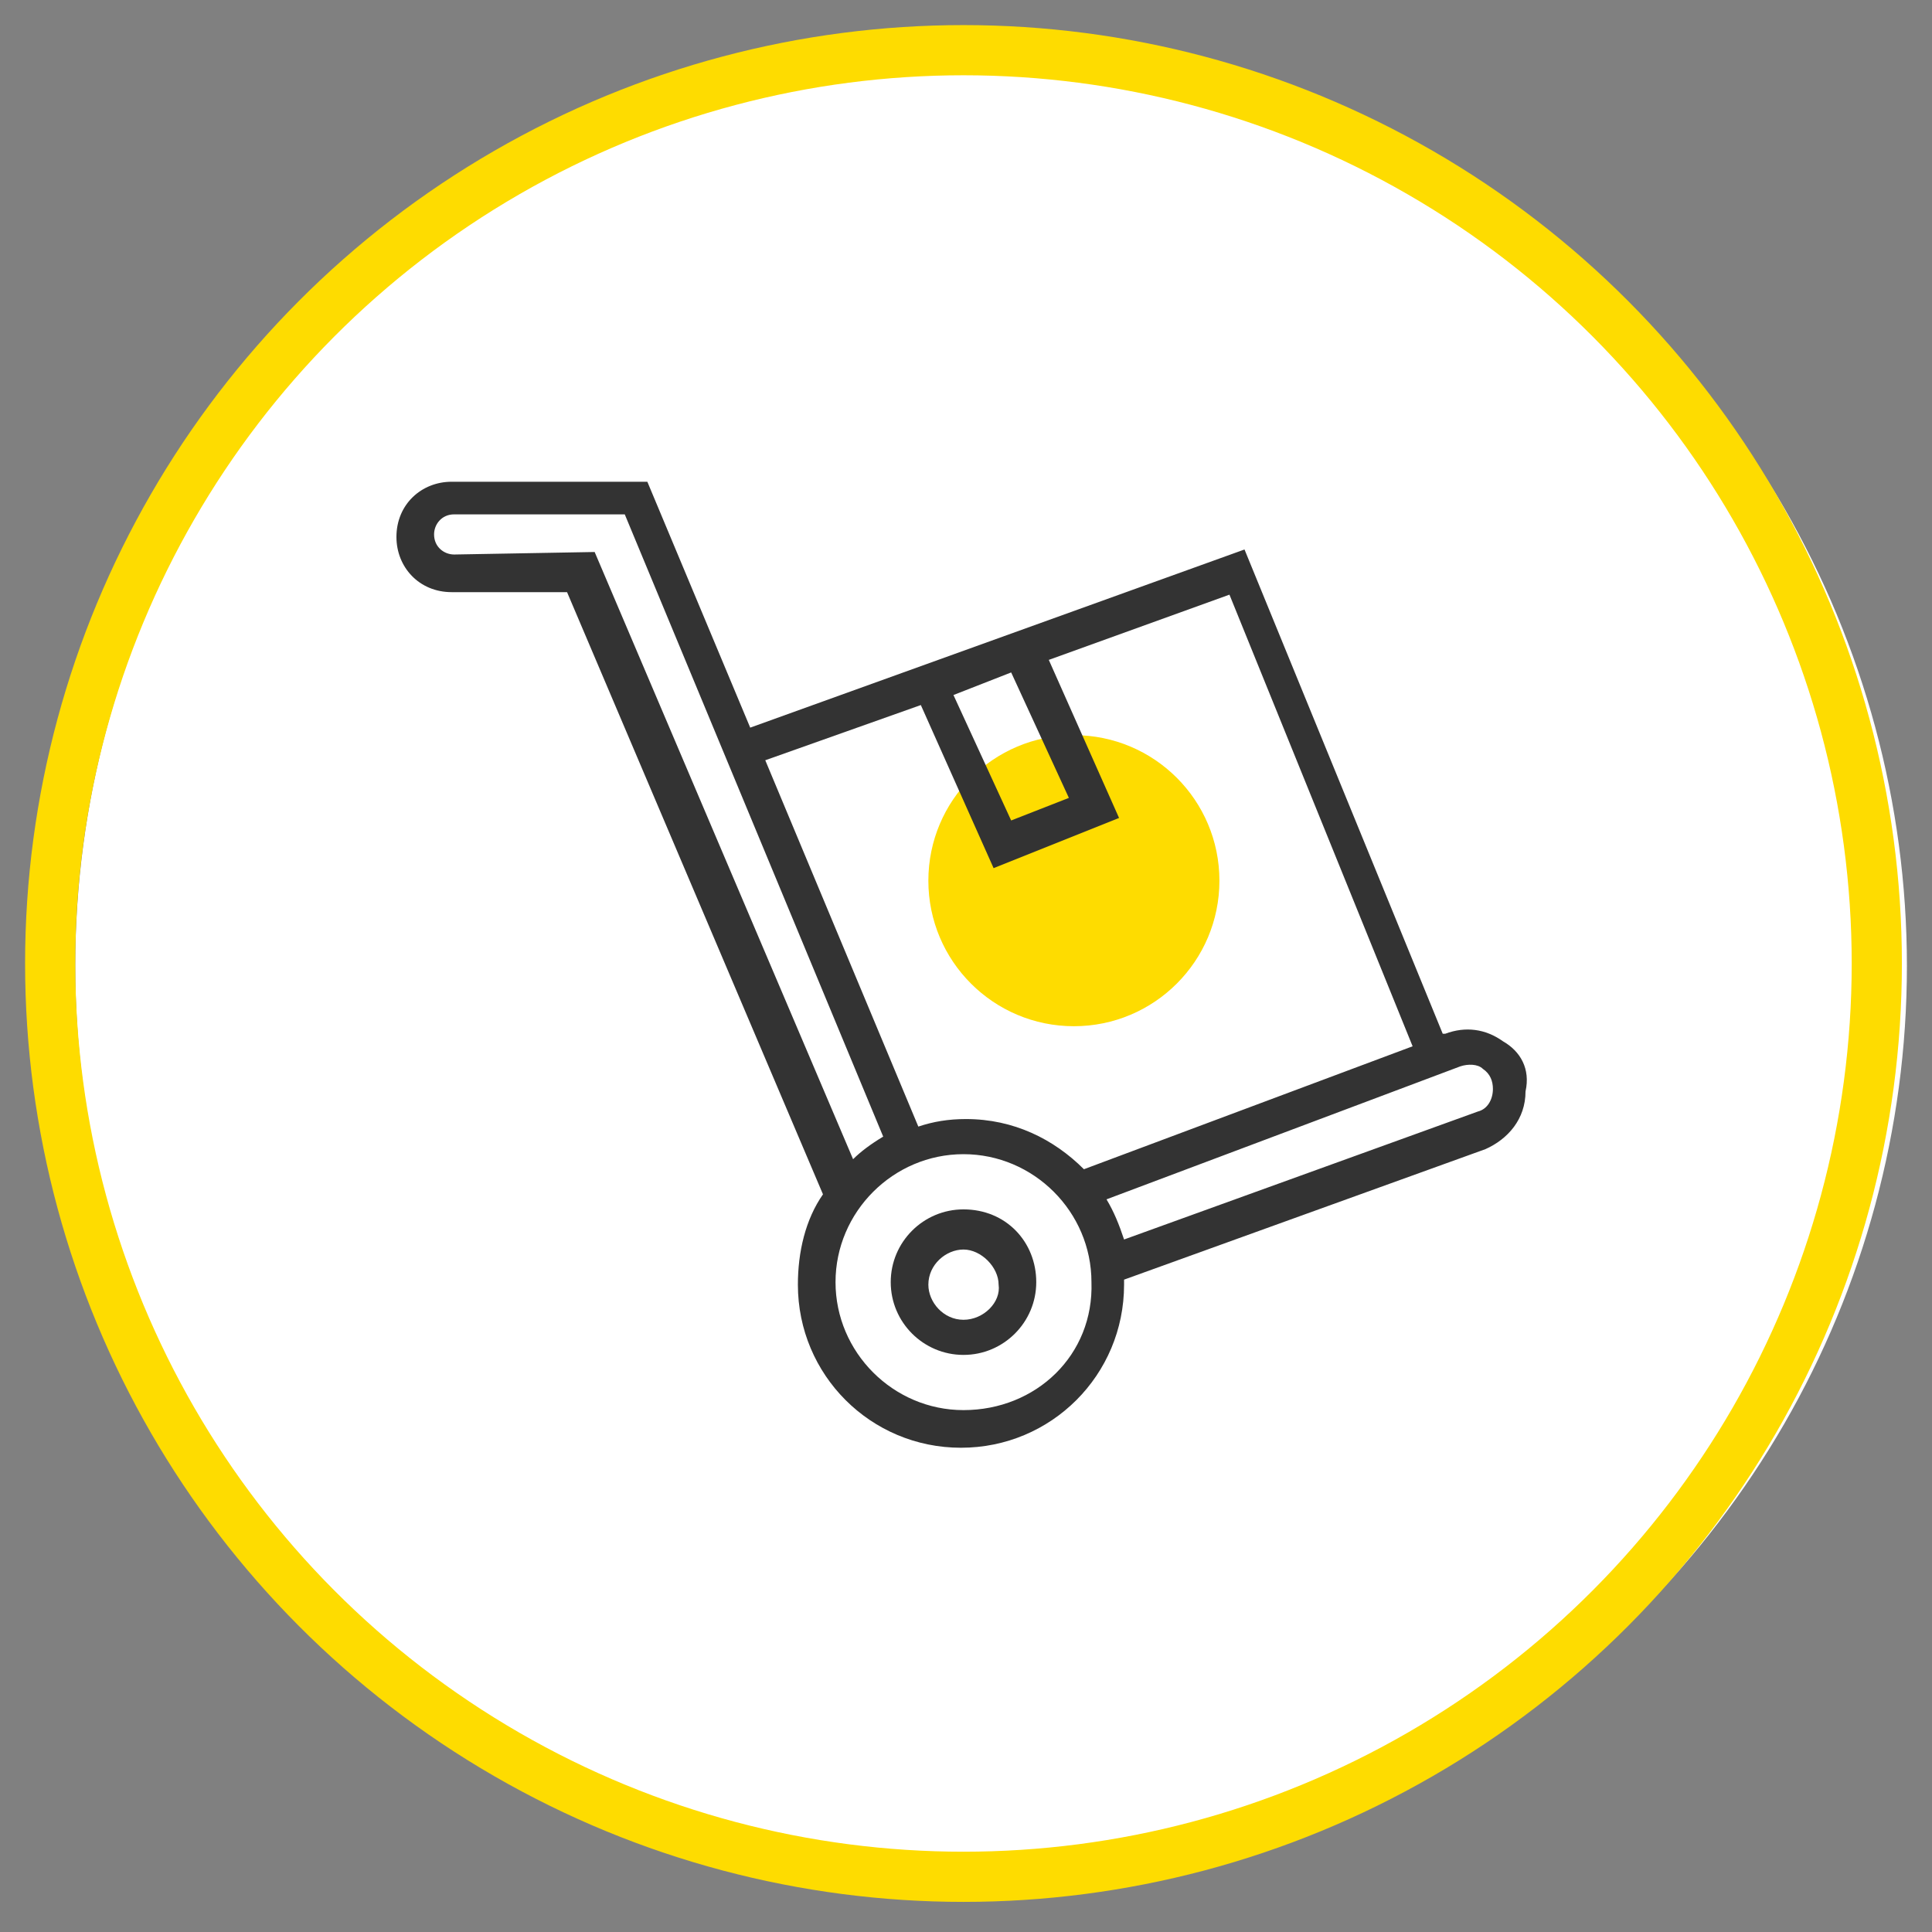 <?xml version="1.0" encoding="utf-8"?>
<!-- Generator: Adobe Illustrator 21.0.2, SVG Export Plug-In . SVG Version: 6.00 Build 0)  -->
<svg version="1.1" id="Capa_1" xmlns="http://www.w3.org/2000/svg" xmlns:xlink="http://www.w3.org/1999/xlink" x="0px" y="0px"
	 viewBox="0 0 77 77" style="enable-background:new 0 0 77 77;" xml:space="preserve">
<rect x="0" y="0" width="77" height="77" fill="#808080" stroke="none"/>
<style type="text/css">
	.st0{fill:#FFFFFF;stroke:#FFFFFF;stroke-miterlimit:10;}
	.st1{display:none;fill:none;stroke:#FEDC00;stroke-width:2;stroke-miterlimit:10;}
	.st2{display:none;}
	.st3{display:inline;}
	.st4{fill:#FEDC00;}
	.st5{fill:#333333;}
	.st6{display:inline;fill:#FEDC00;}
	.st7{fill:none;}
	.st8{fill:none;stroke:#FEDC00;stroke-width:2;stroke-miterlimit:10;}
</style>
<circle class="st0" cx="39.5" cy="38.5" r="36"/>
<circle class="st1" cx="38.3" cy="38.2" r="36.7"/>
<g class="st2">
	<g class="st3">
		<path class="st4" d="M36.9,25l-4.4-1.4h-1.4c0,1.6-1.3,3-3,3c-1.6,0-3-1.3-3-3h-1.4L19.4,25v5.9l3.7-1.2v12.9h10.3v-13l3.7,1.2V25
			H36.9z"/>
		<path class="st5" d="M59,19.8H17.8c-1.2,0-2.2,1-2.2,2.2v27.3c0,1.2,1,2.2,2.2,2.2h12.6v3.7h-3.7v1.4h23.6v-1.4h-3.7v-3.7h12.6
			c1.2,0,2.2-1,2.2-2.2V22.1C61.2,20.8,60.2,19.8,59,19.8z M17.8,21.3h41.3c0.4,0,0.8,0.3,0.8,0.8v22.8H17V22.1
			C17,21.6,17.3,21.3,17.8,21.3z M45,55.2H31.8v-3.7H45C45,51.5,45,55.2,45,55.2z M59,50.1H17.8c-0.4,0-0.8-0.3-0.8-0.8v-3h42.7v3
			C59.8,49.7,59.5,50.1,59,50.1z"/>
		<rect x="22.9" y="30.9" class="st5" width="10.3" height="1.4"/>
		<rect x="22.9" y="33.9" class="st5" width="10.3" height="1.4"/>
		<rect x="40.6" y="23.5" class="st5" width="17.7" height="1.4"/>
		<rect x="40.6" y="27.2" class="st5" width="17.7" height="1.4"/>
		<rect x="40.6" y="30.9" class="st5" width="14.8" height="1.4"/>
		<rect x="56.8" y="30.9" class="st5" width="1.4" height="1.4"/>
		<rect x="40.6" y="34.2" class="st5" width="17.7" height="1.4"/>
		<rect x="40.6" y="37.9" class="st5" width="17.7" height="1.4"/>
		<rect x="40.6" y="41.6" class="st5" width="14.8" height="1.4"/>
		<rect x="56.8" y="41.6" class="st5" width="1.4" height="1.4"/>
	</g>
</g>
<circle class="st1" cx="38" cy="38.7" r="36.7"/>
<g class="st2">
	<rect x="21" y="26" class="st6" width="23.2" height="30.2"/>
	<g class="st3">
		<g>
			<path class="st5" d="M32.5,35.8h-5.3l-0.2,1.2h-3.1v0.7h2.9l-0.1,0.7h-3.1v0.7h3l-0.1,0.7h-3.1v0.7h3.1l-0.1,0.7h-3.3v0.7h3.1
				l-0.7,3.4h2c0.2,0.9,1,1.6,1.9,1.6s1.7-0.7,1.9-1.6H35h0.3H36c0.2,0.9,1,1.6,1.9,1.6c1,0,1.7-0.7,1.9-1.6h1.5l1-5.3h-1.9
				c0-0.6-0.1-1.1-0.5-1.6c-0.5-0.6-1.1-0.9-1.8-0.9h-1.3l0.2-1.2h-3.8 M29.3,45.9c-0.7,0-1.2-0.6-1.2-1.2c0-0.7,0.6-1.2,1.2-1.2
				c0.7,0,1.2,0.6,1.2,1.2S30,45.9,29.3,45.9z M34.7,44.3h-3.5c-0.2-0.9-1-1.6-1.9-1.6s-1.7,0.7-1.9,1.6h-1.2l0.6-2.9H28v-0.7h-1.1
				l0.1-0.7h1.4v-0.7h-1.2l0.1-0.7h1.4v-0.7h-1.3l0.1-0.7h1.5v-0.7h-1.4l0.1-0.7h8.5L34.7,44.3z M37.8,45.9c-0.7,0-1.2-0.6-1.2-1.2
				c0-0.7,0.6-1.2,1.2-1.2S39,44,39,44.7C39,45.4,38.5,45.9,37.8,45.9z M39.7,44.3c-0.2-0.9-1-1.6-1.9-1.6s-1.7,0.7-1.9,1.6h-0.6
				l1.2-6.7H38c0.6,0,1,0.3,1.3,0.7c0.3,0.4,0.5,1,0.3,1.4l-0.1,0.4h1.9l-0.9,4.1L39.7,44.3L39.7,44.3z"/>
		</g>
	</g>
	<g class="st3">
		<polygon class="st7" points="21.9,55.4 44,55.4 44,43.6 44,39.5 44,26.3 39.1,26.3 26.8,26.3 21.9,26.3 		"/>
		<path class="st7" d="M26.8,24.9h12.4c0.4,0,0.7-0.3,0.7-0.7v-2.1c0-0.4-0.3-0.7-0.7-0.7h-3.4v-2.1c0-0.4-0.3-0.7-0.7-0.7h-4.2
			c-0.4,0-0.7,0.3-0.7,0.7v2.1h-3.4c-0.4,0-0.7,0.3-0.7,0.7v2.1C26.1,24.6,26.4,24.9,26.8,24.9z"/>
		<path class="st7" d="M46.8,22.9h-5.5v1.4c0,0.3-0.1,0.5-0.1,0.7h4.3v18.6v13.3H20.6V25h4.3c-0.1-0.2-0.1-0.5-0.1-0.7v-1.4h-5.6
			c-0.4,0-0.7,0.3-0.7,0.7v34.6c0,0.4,0.3,0.7,0.7,0.7h27.6c0.4,0,0.7-0.3,0.7-0.7V43.5V23.5C47.5,23.2,47.2,22.9,46.8,22.9z"/>
		<path class="st5" d="M48.9,39.5V23.5c0-1.1-1-2.1-2.1-2.1h-5.6c-0.3-0.8-1-1.4-1.9-1.4h-2.1v-0.7c0-1.1-1-2.1-2.1-2.1h-4.2
			c-1.1,0-2.1,1-2.1,2.1V20h-2c-0.9,0-1.6,0.6-1.9,1.4h-5.7c-1.1,0-2.1,1-2.1,2.1v34.6c0,1.1,1,2.1,2.1,2.1h27.6
			c1.1,0,2.1-1,2.1-2.1V43.6V39.5z M26.1,22.1c0-0.4,0.3-0.7,0.7-0.7h3.4v-2.1c0-0.4,0.3-0.7,0.7-0.7H35c0.4,0,0.7,0.3,0.7,0.7v2.1
			h3.4c0.4,0,0.7,0.3,0.7,0.7v2.1c0,0.4-0.3,0.7-0.7,0.7H26.8c-0.4,0-0.7-0.3-0.7-0.7V22.1z M26.8,26.3h12.4H44v13.2v4.2v11.7H21.9
			V26.3L26.8,26.3L26.8,26.3z M47.5,58.1c0,0.4-0.3,0.7-0.7,0.7H19.2c-0.4,0-0.7-0.3-0.7-0.7V23.5c0-0.4,0.3-0.7,0.7-0.7h5.5v1.4
			c0,0.3,0.1,0.5,0.1,0.7h-4.3v31.8h24.9V43.6V25h-4.3c0.1-0.2,0.1-0.5,0.1-0.7v-1.4h5.5c0.4,0,0.7,0.3,0.7,0.7"/>
	</g>
	<g class="st3">
		<g>
			<path d="M55.3,18.7H53c-0.4,0-0.6,0.3-0.6,0.6v3.5h-0.3c-0.4,0-0.6,0.3-0.6,0.6v27.5c0,1.7,0.4,3.4,1,5l1,2.1
				c0,0.1,0.1,0.1,0.1,0.2v1.1c0,0.4,0.3,0.6,0.6,0.6c0.2,0,0.3-0.1,0.4-0.2c0.1-0.1,0.2-0.3,0.2-0.4v-1.1c0,0,0.1-0.1,0.1-0.2
				l1-2.1c0.7-1.5,1-3.2,1-5V26.7c0.5,0.3,0.9,1,0.9,2.1V36c0,0.4,0.3,0.6,0.6,0.6c0.2,0,0.3-0.1,0.4-0.2c0.1-0.1,0.2-0.3,0.2-0.4
				v-7.2c0-0.9-0.2-1.7-0.6-2.3c-0.4-0.6-0.9-1-1.4-1v-2.1c0-0.4-0.3-0.6-0.6-0.6H56v-3.5C55.9,19,55.6,18.7,55.3,18.7z M55.6,50.9
				c0,1.5-0.3,3.1-1,4.5l-0.6,1.2l-0.6-1.2c-0.7-1.4-1-3-1-4.5v-1h3.1L55.6,50.9L55.6,50.9z M55.6,48.8h-3.1V24h3.1V48.8z
				 M54.7,22.9h-1.1v-3h1.1V22.9z"/>
		</g>
	</g>
</g>
<ellipse class="st1" cx="39" cy="38.4" rx="36" ry="36.4"/>
<g class="st2">
	<g class="st3">
		<path class="st4" d="M40.7,36.7h-0.2c-1.5,1.2-3.4,1.9-5.4,1.9c-2,0-3.9-0.7-5.4-1.9h-0.2h-6.3v10.2h23.8V36.7H40.7L40.7,36.7z"/>
		<path class="st5" d="M57,49.4h-0.7v-7h-2.6L53.2,36h-5.6v-5.8h-3.1c0-0.2,0-0.4,0-0.7c0-2.6-1-4.9-2.7-6.6l0.5-0.5l1.1,1.2
			l0.9-0.9l-3.1-3.2l-0.9,0.9l1.1,1.2l-0.5,0.6c-1.4-1.2-3.2-1.9-5.2-2v-0.7h1.9v-1.2h-5v1.2h1.9v0.7c-2,0.1-3.8,0.9-5.2,2l-0.5-0.5
			l1.1-1.2l-0.9-0.9l-3.1,3.2l0.9,0.9l1.1-1.2l0.5,0.5c-1.6,1.7-2.7,4-2.7,6.6c0,0.2,0,0.4,0,0.7h-3.1v19H22c-1,0-1.9,0.9-1.9,1.9
			s0.9,1.9,1.9,1.9h0.7h1.2h1.9c0,2.5,2,4.4,4.4,4.4c2.5,0,4.4-2,4.4-4.4h11.9c0,2.5,2,4.4,4.4,4.4c2.5,0,4.4-2,4.4-4.4h1.2H57
			c1,0,1.9-0.9,1.9-1.9C58.9,50.2,58.1,49.4,57,49.4z M52.1,37.3l0.5,5.1h-4.9v-5.1H52.1z M35.1,21.5c4.5,0,8.2,3.7,8.2,8.3
			c0,4.5-3.7,8.3-8.2,8.3S27,34.2,27,29.7S30.6,21.5,35.1,21.5z M22.5,51.9H22c-0.4,0-0.7-0.3-0.7-0.7c0-0.4,0.3-0.7,0.7-0.7h0.7
			L22.5,51.9L22.5,51.9z M30.1,56.4c-1.7,0-3.1-1.4-3.1-3.2s1.4-3.2,3.1-3.2c1.7,0,3.1,1.4,3.1,3.2S31.8,56.4,30.1,56.4z M34.3,51.9
			c-0.6-1.8-2.2-3.2-4.2-3.2s-3.7,1.3-4.2,3.2h-2.1v-2.5V31.6h2.1c0.9,4.3,4.6,7.6,9.2,7.6s8.3-3.3,9.2-7.6h2.1V36v6.3v1.2v8.3H34.3
			L34.3,51.9z M50.8,56.4c-1.7,0-3.1-1.4-3.1-3.2s1.4-3.2,3.1-3.2c1.7,0,3.1,1.4,3.1,3.2C53.9,54.9,52.5,56.4,50.8,56.4z M55.1,51.9
			H55c-0.6-1.8-2.2-3.2-4.2-3.2c-1.2,0-2.4,0.5-3.1,1.3v-6.4H54h1.2v5.8L55.1,51.9L55.1,51.9z M57,51.9h-0.7v-1.2H57
			c0.4,0,0.7,0.3,0.7,0.7C57.7,51.7,57.4,51.9,57,51.9z"/>
		<path class="st5" d="M30.1,51.3c-1,0-1.9,0.9-1.9,1.9c0,1.1,0.9,1.9,1.9,1.9c1,0,1.9-0.9,1.9-1.9C32,52.2,31.2,51.3,30.1,51.3z
			 M30.1,53.8c-0.4,0-0.7-0.3-0.7-0.7c0-0.4,0.3-0.7,0.7-0.7c0.4,0,0.7,0.3,0.7,0.7C30.7,53.5,30.4,53.8,30.1,53.8z"/>
		<path class="st5" d="M50.8,51.3c-1,0-1.9,0.9-1.9,1.9c0,1.1,0.9,1.9,1.9,1.9s1.9-0.9,1.9-1.9C52.7,52.2,51.8,51.3,50.8,51.3z
			 M50.8,53.8c-0.4,0-0.7-0.3-0.7-0.7c0-0.4,0.3-0.7,0.7-0.7c0.4,0,0.7,0.3,0.7,0.7C51.4,53.5,51.2,53.8,50.8,53.8z"/>
		<path class="st5" d="M33.2,29.7c0,1.1,0.9,1.9,1.9,1.9s1.9-0.9,1.9-1.9c0-1.1-0.9-1.9-1.9-1.9c-0.1,0-0.2,0-0.3,0l-3.6-4.2
			l-0.9,0.9l3.4,4C33.4,28.8,33.2,29.2,33.2,29.7z M35.7,29.7c0,0.4-0.3,0.7-0.7,0.7c-0.4,0-0.7-0.3-0.7-0.7c0-0.4,0.3-0.7,0.7-0.7
			C35.4,29,35.7,29.3,35.7,29.7z"/>
		<path class="st5" d="M34.6,36.6l0.1-1.2c-2.9-0.3-5.2-2.8-5.2-5.7c0-1.4,0.5-2.8,1.4-3.7l-0.9-0.9c-1.1,1.2-1.7,3-1.7,4.6
			C28.2,33.4,31,36.3,34.6,36.6z"/>
	</g>
</g>
<circle class="st1" cx="38.8" cy="38.6" r="36.2"/>
<g class="st2">
	<g class="st3">
		<path class="st5" d="M56.6,26.9h-3v-2.4h2.4v-3.8H21.3v3.8h2.4v2.4h-2.9c-0.8,0-1.3,0.6-1.3,1.3v1.7c0,0.8,0.6,1.3,1.3,1.3h2.9
			l-2.3,5.2c-0.4,0.9-0.3,2,0.3,2.8c0.5,0.8,1.2,1.1,2.1,1.3v11.9h-2.4c-0.8,0-1.3,0.6-1.3,1.3v1.7c0,0.8,0.6,1.3,1.3,1.3h9.8h14.9
			H56c0.8,0,1.3-0.6,1.3-1.3v-1.7c0-0.8-0.6-1.3-1.3-1.3h-2.4V40.5c0.8-0.1,1.6-0.6,2.1-1.3c0.6-0.8,0.7-1.9,0.3-2.8l-2.3-5.2h2.9
			c0.8,0,1.3-0.6,1.3-1.3v-1.7C58,27.4,57.4,26.9,56.6,26.9z M22.6,21.9h32.3v1.2H22.6V21.9z M27.7,38.6c-0.3-0.4-0.5-0.8-0.4-1.3
			l0.8-5.6h3.1l-0.4,5.8c-0.1,0.9-0.8,1.6-1.7,1.6h-0.1C28.5,39.3,28,39,27.7,38.6z M22.8,38.5c-0.3-0.5-0.4-1.1-0.2-1.6l2.2-5.1h2
			L26,37c0,0,0,0,0,0.1l-0.1,0.6c-0.1,0.8-0.8,1.5-1.7,1.5C23.7,39.3,23.1,39,22.8,38.5z M25.1,40.4c0.7-0.2,1.2-0.6,1.6-1
			c0,0.1,0.1,0.1,0.1,0.2c0.1,0.1,0.1,0.1,0.2,0.2v12.7h-1.9L25.1,40.4L25.1,40.4z M21.3,55.3v-1.7c0-0.1,0.1-0.1,0.1-0.1h5.5v1.9
			L21.3,55.3C21.4,55.4,21.3,55.4,21.3,55.3z M32.5,45.5h5.6v4.3h-1.2v1.2h1.2v4.3h-5.6V45.5z M39.3,55.4v-4.3h1.2v-1.2h-1.2v-4.3
			h2.4v-1.2h-9.3v-1.9h12.4v1.9h-1.2v1.2h1.2v10L39.3,55.4L39.3,55.4z M31.3,41.1v14.3h-3.1V40.3c0.3,0.1,0.6,0.1,0.8,0.1h0.1
			c0.9,0,1.8-0.5,2.4-1.1c0.1,0.1,0.1,0.2,0.2,0.2c0.6,0.6,1.3,0.9,2.2,0.9h0.1c0.9,0,1.8-0.5,2.4-1.1c0.6,0.7,1.4,1.1,2.4,1.1h0.3
			c0.9,0,1.8-0.5,2.4-1.1c0.6,0.7,1.4,1.1,2.4,1.1h0.1c0.8,0,1.6-0.4,2.2-0.9c0.1-0.1,0.1-0.1,0.2-0.2c0.6,0.8,1.4,1.1,2.4,1.1h0.1
			c0.3,0,0.6-0.1,0.8-0.1v15.1h-3.1V41.1H31.3z M32.1,37.4l0.4-5.6h3.1v5.7c0,0.9-0.8,1.7-1.7,1.7h-0.1c-0.5,0-0.9-0.2-1.2-0.6
			C32.2,38.4,32.1,37.9,32.1,37.4z M36.9,37.5v-5.7h3.8v5.7c0,0.9-0.8,1.7-1.7,1.7h-0.3C37.6,39.3,36.9,38.5,36.9,37.5z M41.9,37.5
			v-5.7H45l0.4,5.6c0,0.5-0.1,0.9-0.5,1.3s-0.8,0.6-1.2,0.6h-0.1C42.6,39.3,41.9,38.5,41.9,37.5z M49.8,38.6
			c-0.3,0.4-0.8,0.6-1.3,0.6h-0.1c-0.9,0-1.7-0.7-1.7-1.6l-0.4-5.8h3.1l0.8,5.5C50.2,37.8,50,38.3,49.8,38.6z M56.1,53.6v1.7
			c0,0.1-0.1,0.1-0.1,0.1h-5.5v-1.9L56.1,53.6C56.1,53.5,56.1,53.6,56.1,53.6z M50.5,52.3V39.6c0.1-0.1,0.1-0.1,0.2-0.2
			c0-0.1,0.1-0.1,0.1-0.2c0.4,0.5,0.9,0.8,1.6,1v12L50.5,52.3L50.5,52.3z M54.6,38.5c-0.3,0.5-0.8,0.8-1.4,0.8
			c-0.8,0-1.6-0.7-1.7-1.5L51.4,37l0,0l-0.8-5.3h2l2.2,5.1C54.9,37.4,54.9,38,54.6,38.5z M56.7,29.9C56.7,30,56.6,30,56.7,29.9
			L50,30v0.7H27.6V30h-6.8c-0.1,0-0.1-0.1-0.1-0.1v-1.7c0-0.1,0.1-0.1,0.1-0.1h6.7v-1.2h-2.4v-2.4h27.3v2.4H50v1.2h6.7
			c0.1,0,0.1,0.1,0.1,0.1V29.9z"/>
		<path class="st4" d="M50.8,30.9H27.2v-7.6h23.6V30.9z"/>
	</g>
</g>
<g class="st2">
	<path class="st3" d="M36,27.9h-2c0,0.2,0.1,0.4,0.2,0.5s0.3,0.2,0.6,0.2c0.1,0,0.3,0,0.6-0.1l0.4,0.4c-0.2,0.2-0.6,0.3-1,0.3
		c-0.4,0-0.8-0.1-1-0.4c-0.3-0.3-0.4-0.6-0.4-1c0-0.5,0.1-0.8,0.4-1c0.3-0.3,0.6-0.4,0.9-0.4s0.8,0.1,0.9,0.4
		c0.3,0.3,0.4,0.6,0.4,0.9C36.1,27.6,36.1,27.8,36,27.9z M34,27.4h1.3c0-0.4-0.3-0.6-0.7-0.6C34.4,26.9,34.1,27.1,34,27.4z"/>
	<path class="st3" d="M40.2,27.9h-2c0,0.2,0.1,0.4,0.2,0.5s0.3,0.2,0.6,0.2c0.1,0,0.3,0,0.6-0.1l0.4,0.4c-0.2,0.2-0.6,0.3-1,0.3
		c-0.4,0-0.8-0.1-1-0.4c-0.3-0.3-0.4-0.6-0.4-1c0-0.5,0.1-0.8,0.4-1c0.3-0.3,0.6-0.4,0.9-0.4s0.8,0.1,0.9,0.4
		c0.3,0.3,0.4,0.6,0.4,0.9C40.2,27.6,40.2,27.8,40.2,27.9z M38.2,27.4h1.3c0-0.4-0.3-0.6-0.7-0.6C38.5,26.9,38.3,27.1,38.2,27.4z"/>
	<path class="st3" d="M36.5,25.4l0.7-0.4v3.3c0,0.5,0.1,0.6,0.3,0.6c-0.1,0.2-0.3,0.3-0.5,0.3c-0.1,0-0.5-0.2-0.5-0.6V25.4z"/>
	<path class="st3" d="M42.3,29.1l-0.8-1.2l-0.3,0.3v0.9h-0.7v-3.8l0.7-0.4v2.4l0.9-1h0.8l-0.9,1l1.1,1.7H42.3z"/>
	<path class="st3" d="M43.7,27H43l0.4-0.6h0.3v-0.6l0.7-0.3v0.8H45V27h-0.7v1.1c0,0.2,0,0.4,0.1,0.4s0.2,0.1,0.3,0.1
		c0.1,0,0.3,0,0.5-0.1V29c-0.2,0.1-0.4,0.1-0.7,0.1c-0.3,0-0.5-0.1-0.7-0.2c-0.2-0.2-0.2-0.4-0.2-0.7L43.7,27L43.7,27z"/>
	<path class="st3" d="M47.2,27.1C47.1,27,46.9,27,46.8,27s-0.3,0.1-0.4,0.2s-0.2,0.3-0.2,0.5v1.5h-0.7v-2.7h0.7v0.3
		c0.2-0.2,0.4-0.3,0.8-0.3c0.2,0,0.3,0,0.4,0.1L47.2,27.1z"/>
	<path class="st3" d="M49,28.9c-0.1,0.1-0.2,0.2-0.3,0.3c-0.2,0.1-0.3,0.1-0.5,0.1c-0.3,0-0.6-0.1-0.7-0.2c-0.2-0.2-0.3-0.4-0.3-0.7
		c0-0.3,0.1-0.6,0.4-0.8c0.3-0.2,0.6-0.3,1-0.3c0.1,0,0.2,0,0.3,0c0-0.3-0.2-0.5-0.7-0.5c-0.3,0-0.5,0-0.6,0.1v-0.5
		c0.2-0.1,0.4-0.2,0.7-0.2c0.4,0,0.8,0.1,0.9,0.3c0.2,0.2,0.3,0.6,0.3,1v0.6c0,0.4,0,0.6,0.2,0.7C49.8,29,49.8,29,49.7,29
		s-0.1,0-0.2,0s-0.2,0-0.3-0.1C49,29,49,29,49,28.9z M48.9,27.8c-0.1,0-0.2,0-0.3,0c-0.5,0-0.8,0.2-0.8,0.5c0,0.3,0.2,0.4,0.5,0.4
		c0.4,0,0.6-0.2,0.6-0.6L48.9,27.8L48.9,27.8z"/>
	<g class="st3">
		<path d="M30.6,27.1c0,0-1-0.5-1.5,0.8c0,0-0.3,0.9,0.7,1.3l0.3-0.7c0,0-0.6-0.2-0.5-0.8C29.8,26.9,30.6,27.1,30.6,27.1z"/>
		<path d="M31.3,28.4v0.5c0,0-0.5,0.3-0.9-0.1c-0.4-0.4-0.2-0.8-0.2-0.8S30.6,28.9,31.3,28.4z"/>
		<polygon points="31.3,28.4 31.3,28.9 31.8,29 31.8,28.5 		"/>
		<path d="M30.6,27.1c0,0,0.1,1.1,1.4,0.9c0,0,0.9-0.3,0.8-1.2L32,26.9c0,0,0.1,0.6-0.6,0.8C30.7,27.8,30.6,27.1,30.6,27.1z"/>
		<path d="M31.4,25.8l0.4-0.2c0,0,0.6,0.3,0.4,0.8C32,27,31.5,27,31.5,27S32.2,26.2,31.4,25.8z"/>
		<polygon points="31.4,25.8 31.8,25.6 31.6,25.1 31.2,25.3 		"/>
		<path d="M30.6,27.1c0,0,0.9-0.7,0.1-1.7c0,0-0.7-0.8-1.4-0.1l0.5,0.6c0,0,0.5-0.4,0.9,0.1C31.1,26.5,30.6,27.1,30.6,27.1z"/>
		<g>
			<path d="M29.1,27l-0.4-0.3c0,0,0-0.6,0.6-0.8c0.6-0.1,0.8,0.3,0.8,0.3S29.1,26.1,29.1,27z"/>
			<polygon points="29.1,27 28.7,26.8 28.3,27.2 28.7,27.4 			"/>
		</g>
	</g>
</g>
<circle class="st8" cx="38.4" cy="38.4" r="36.4"/>
<g>
	<g>
		<circle class="st4" cx="42.8" cy="35.1" r="5.8"/>
		<path class="st5" d="M38.4,48.2c-1.6,0-2.9,1.3-2.9,2.9s1.3,2.9,2.9,2.9s2.9-1.3,2.9-2.9S40.1,48.2,38.4,48.2z M38.4,52.6
			c-0.8,0-1.4-0.7-1.4-1.4c0-0.8,0.7-1.4,1.4-1.4s1.4,0.7,1.4,1.4C39.9,51.9,39.2,52.6,38.4,52.6z"/>
		<path class="st5" d="M59.9,41.5c-0.7-0.5-1.5-0.6-2.3-0.3h-0.1l-7.9-19.3L29.9,29l-4.1-9.8h-7.8c-1.2,0-2.2,0.9-2.2,2.2
			c0,1.2,0.9,2.2,2.2,2.2h4.6l10.2,24c-0.7,1-1,2.3-1,3.6c0,3.6,2.9,6.5,6.5,6.5c3.6,0,6.5-2.9,6.5-6.5c0-0.1,0-0.2,0-0.2l14.4-5.2
			c0.9-0.4,1.6-1.2,1.6-2.3C61,42.6,60.6,41.9,59.9,41.5z M40.3,26.8l2.3,5l-2.3,0.9L38,27.7L40.3,26.8z M36.7,28.1l2.9,6.5l5-2
			l-2.8-6.3l7.2-2.6l7.3,18l-13.1,4.9c-1.2-1.2-2.8-2-4.7-2c-0.7,0-1.3,0.1-1.9,0.3l-6.1-14.6L36.7,28.1z M18.1,22.1
			c-0.4,0-0.8-0.3-0.8-0.8c0-0.4,0.3-0.8,0.8-0.8h6.8l10.3,24.8c-0.5,0.3-0.9,0.6-1.2,0.9L23.7,22L18.1,22.1L18.1,22.1z M38.4,56.2
			c-2.8,0-5.1-2.3-5.1-5.1s2.3-5.1,5.1-5.1s5.1,2.3,5.1,5.1C43.6,54,41.3,56.2,38.4,56.2z M58.9,44.3l-14.1,5.1
			c-0.2-0.6-0.4-1.1-0.7-1.6l14.1-5.3c0.3-0.1,0.7-0.1,0.9,0.1c0.3,0.2,0.4,0.5,0.4,0.8C59.5,43.8,59.3,44.2,58.9,44.3z"/>
	</g>
</g>
</svg>
